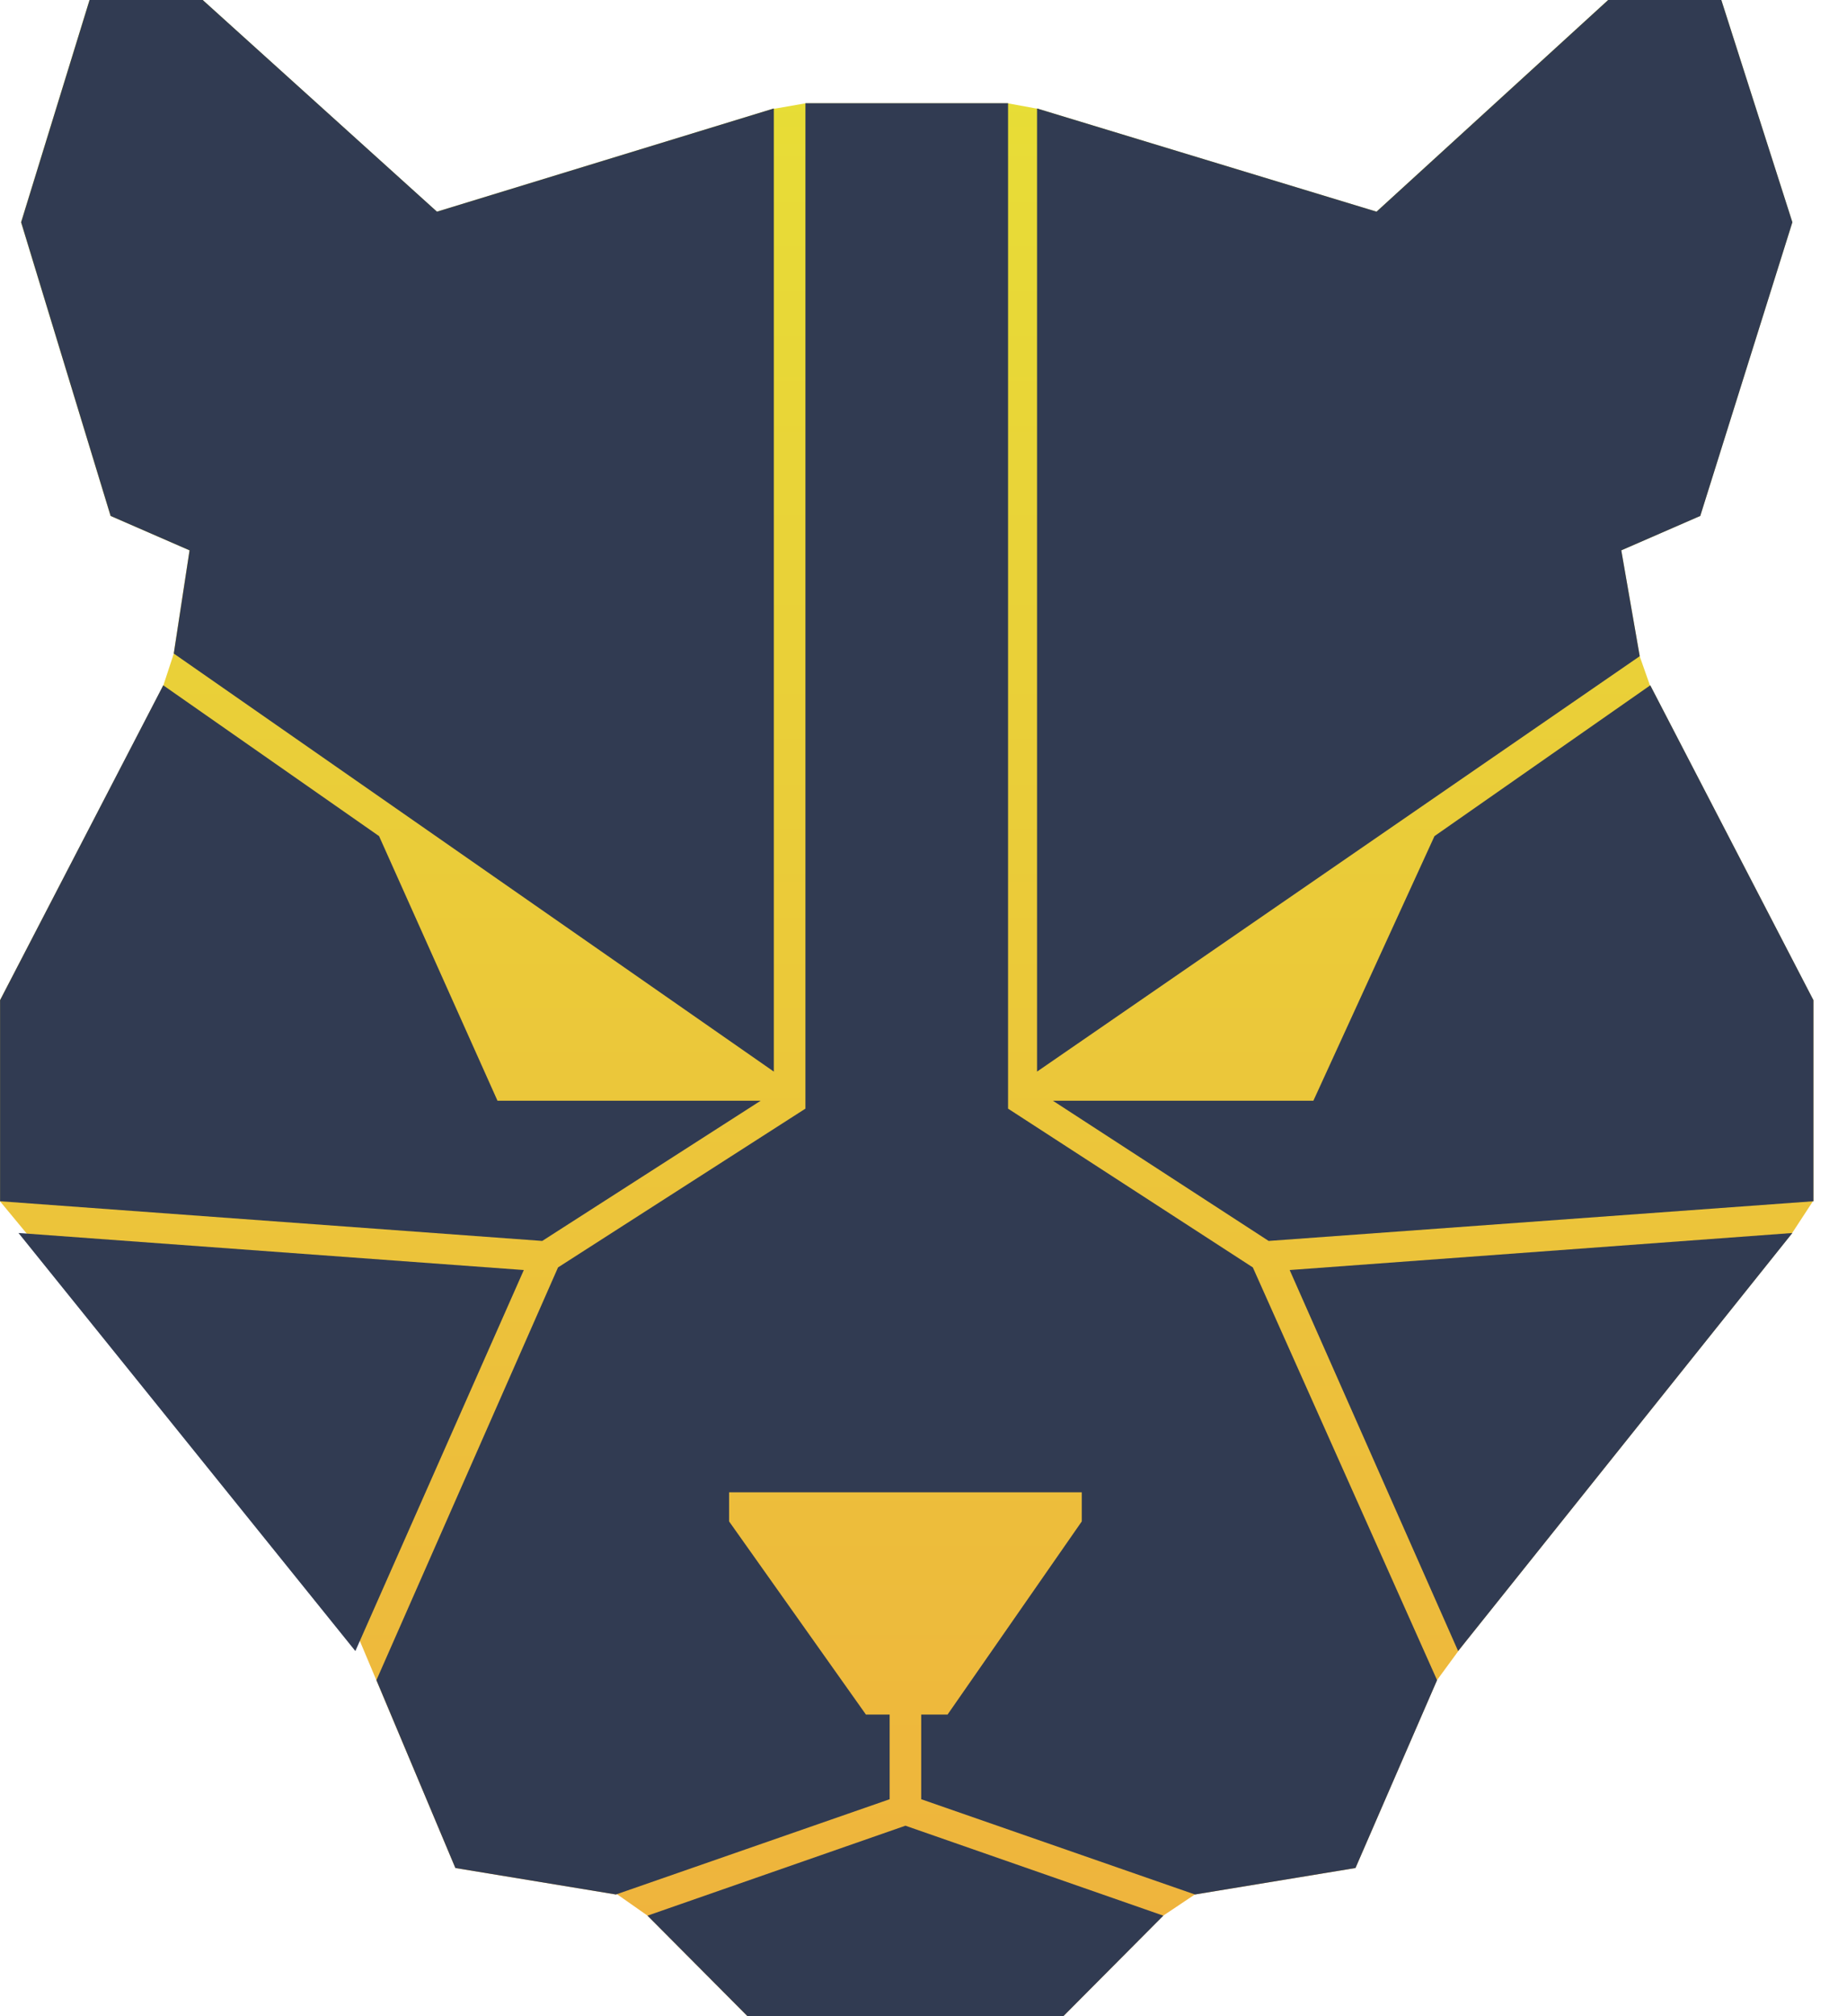 <svg width="55" height="60" viewBox="0 0 55 60" fill="none" xmlns="http://www.w3.org/2000/svg">
<path fill-rule="evenodd" clip-rule="evenodd" d="M5.173 19.449L5.175 19.451L4.865 20.394L0 29.764V35.748L0.028 35.754L0.002 35.751L10.672 48.641L10.664 48.71L13.56 55.591L18.341 56.378L18.37 56.368L19.282 57.007L22.258 60H31.663L34.636 57.01L35.575 56.381L35.575 56.375L35.583 56.378L40.363 55.591L42.792 49.998L43.43 49.128L43.65 48.844L53.358 36.707L53.983 35.752L53.97 35.75L53.999 35.748V29.764L49.14 20.394L49.133 20.399L48.829 19.535L48.278 16.378L50.629 15.354L53.372 6.614L51.256 0H47.886L40.989 6.299L30.879 3.228V3.233L30.006 3.074H23.988L23.041 3.239V3.228L13.01 6.299L6.035 0H2.665L0.627 6.614L3.292 15.354L5.643 16.378L5.173 19.449Z" fill="url(#paint0_linear_68_1361)"/>
<path d="M0.551 36.693L10.582 49.134L15.598 37.795L0.551 36.693Z" fill="#313B52"/>
<path d="M22.652 32.756H14.814L11.288 24.882L4.861 20.394L0.002 29.764V35.748L16.147 36.929L22.652 32.756Z" fill="#313B52"/>
<path d="M5.175 19.449L23.043 31.89V3.228L13.012 6.299L6.037 0H2.667L0.629 6.614L3.294 15.354L5.645 16.378L5.175 19.449Z" fill="#313B52"/>
<path d="M19.281 57.008L22.259 60H31.664L34.642 57.008L26.962 54.331L19.281 57.008Z" fill="#313B52"/>
<path d="M48.279 16.378L50.631 15.354L53.374 6.614L51.258 0H47.888L40.991 6.299L30.881 3.228V31.89L48.828 19.528L48.279 16.378Z" fill="#313B52"/>
<path d="M30.018 32.992V3.071H23.984V32.992L16.617 37.717L11.209 50L13.56 55.59L18.341 56.378L26.492 53.543V51.024H25.786L21.711 45.276V44.409H26.962H32.213V45.276L28.216 51.024H27.432V53.543L35.583 56.378L40.364 55.59L42.793 50L37.307 37.717L30.018 32.992Z" fill="#313B52"/>
<path d="M42.716 24.882L39.11 32.756H31.352L37.778 36.929L54.001 35.748V29.764L49.142 20.394L42.716 24.882Z" fill="#313B52"/>
<path d="M43.42 49.134L53.373 36.693L38.404 37.795L43.42 49.134Z" fill="#313B52"/>
<defs>
<linearGradient id="paint0_linear_68_1361" x1="27" y1="0" x2="27" y2="60" gradientUnits="userSpaceOnUse">
<stop stop-color="#E7DF36"/>
<stop offset="1" stop-color="#EFB23D"/>
</linearGradient>
</defs>
</svg>

